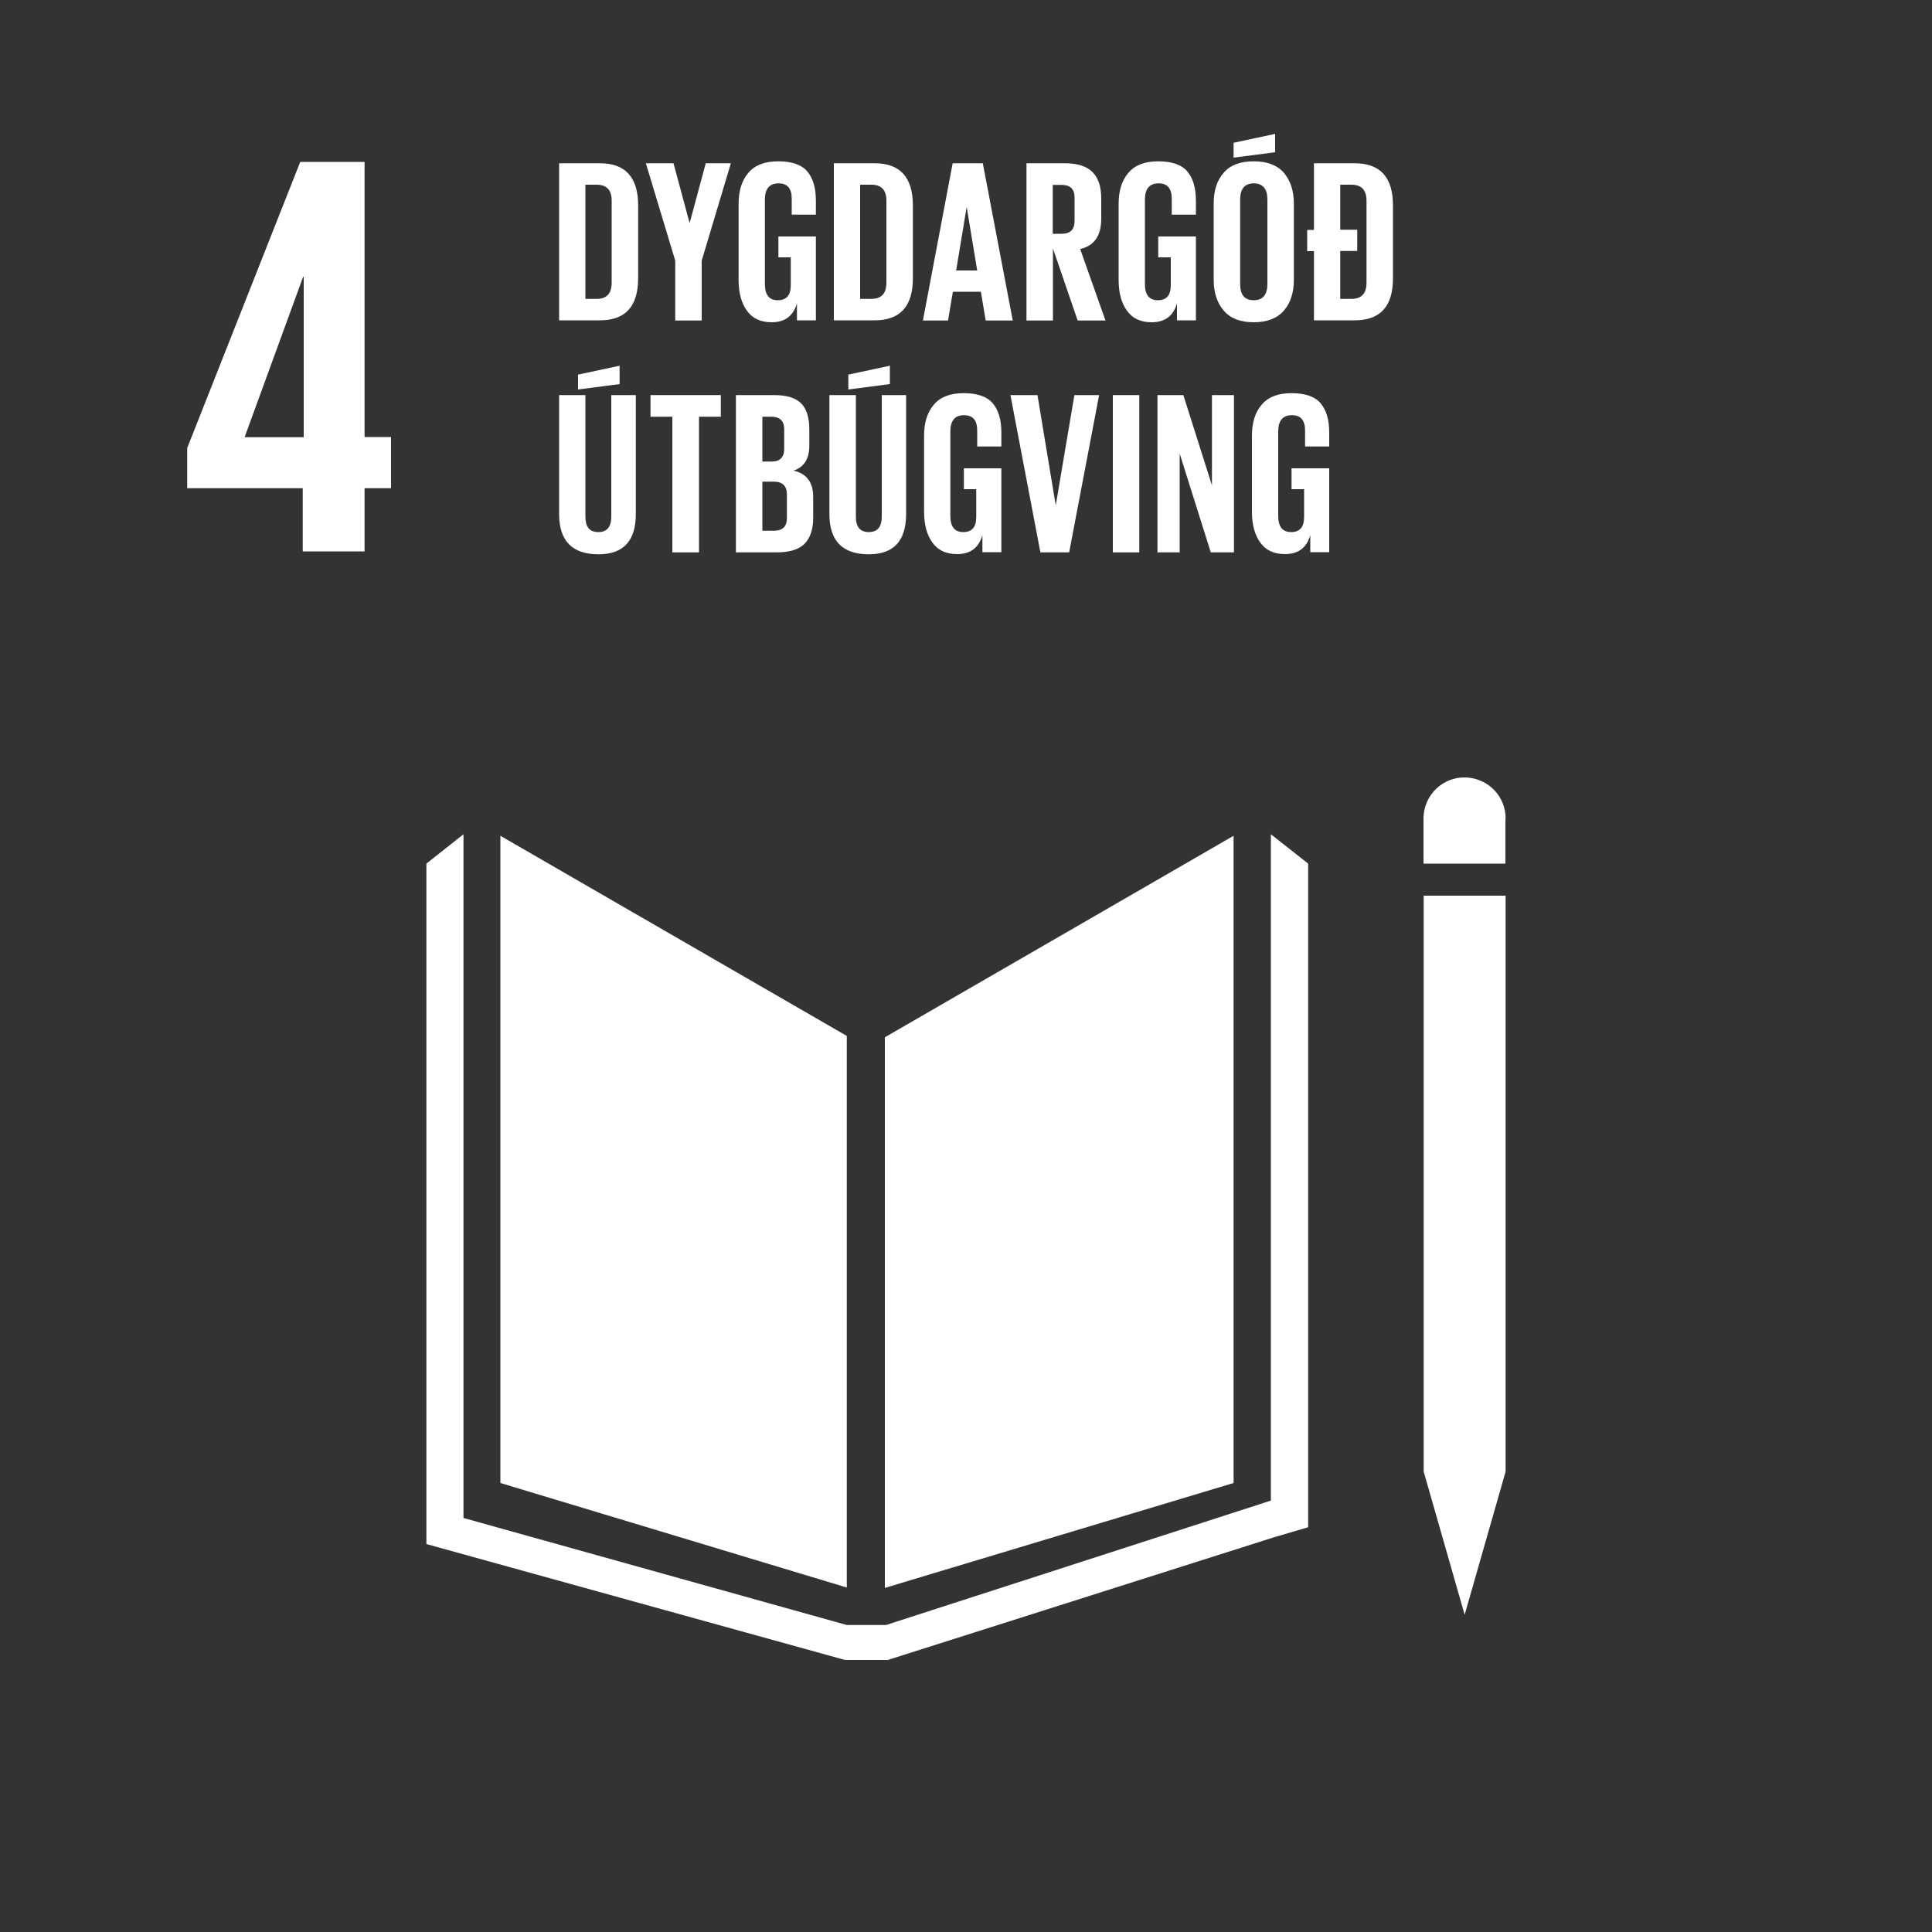 <?xml version="1.0" encoding="utf-8"?>
<!-- Generator: Adobe Illustrator 26.1.0, SVG Export Plug-In . SVG Version: 6.00 Build 0)  -->
<svg version="1.1" id="Layer_1" focusable="false" xmlns="http://www.w3.org/2000/svg" xmlns:xlink="http://www.w3.org/1999/xlink"
	 x="0px" y="0px" viewBox="0 0 1000 1000" style="enable-background:new 0 0 1000 1000;" xml:space="preserve">
<rect x="0" y="0" width="1000" height="1000" fill="#333333" stroke="none"/>
<style type="text/css">
	.st0{fill:#FFFFFF;}
</style>
<link  id="dark-mode-general-link" rel="stylesheet" type="text/css" xmlns=""></link>
<link  id="dark-mode-custom-link" rel="stylesheet" type="text/css" xmlns=""></link>
<path class="st0" d="M156.6,285.4h32.1v-32.7h13.7v-26.5h-13.7V83.8h-33.3L96.9,231.9v20.8h59.8V285.4z M126.6,226.3l30.3-83h0.3v83
	H126.6z"/>
<g>
	<polygon class="st0" points="438.3,536.2 259,432.6 259,767.6 438.3,821.7 	"/>
	<polygon class="st0" points="458,536.9 458,821.9 638.5,767.6 638.5,432.6 	"/>
	<path class="st0" d="M779.3,424.1c0.3-11.7-9-21.4-20.8-21.7c-11.7-0.3-21.4,9-21.7,20.8c0,0.3,0,0.6,0,0.9V447h42.4V424.1z"/>
	<polygon class="st0" points="742.2,761.7 736.9,761.7 758.1,835.8 779.3,761.7 774,761.7 779.3,761.7 779.3,463.6 774,463.6 
		768.8,463.6 763.2,463.6 752.6,463.6 747.4,463.6 742.2,463.6 736.9,463.6 736.9,761.7 	"/>
	<polygon class="st0" points="677.1,447 657.8,431.8 657.8,776.7 458.6,841.1 449.3,841.1 447.5,841.1 438.3,841.1 239.9,785.7 
		239.9,431.8 220.7,447 220.7,799.2 437.4,859.2 447.5,859.2 449.3,859.2 459.5,859.2 659.4,795.7 677.1,790.5 	"/>
</g>
<g>
	<path class="st0" d="M310.5,84.5c13.2,0,19.8,7.3,19.8,21.8V144c0,14.6-6.6,21.8-19.8,21.8h-21.1V84.5H310.5z M303,154.7h5.8
		c5.2,0,7.8-2.8,7.8-8.3v-42.6c0-5.4-2.6-8.2-7.8-8.2H303V154.7z"/>
	<path class="st0" d="M378.3,84.5l-15.1,50.4v31h-13.7v-31l-15.2-50.4h14.3l8.3,30.8h0.1l8.3-30.8H378.3z"/>
	<path class="st0" d="M402.9,133.2v-10.8h19.4v43.4h-9.8V157c-1.9,6.6-6.3,9.8-13.1,9.8c-5.7,0-10-2-12.8-6c-2.9-4-4.3-9.3-4.3-16
		v-39.4c0-6.7,1.7-12.1,5.1-16c3.4-4,8.5-5.9,15.4-5.9c7.1,0,12.2,1.8,15.1,5.3c3,3.6,4.4,8.6,4.4,15.1v7.2h-12.5v-8.3
		c0-5.3-2.3-7.9-6.8-7.9c-4.7,0-7.1,2.8-7.1,8.4V147c0,5.6,2.2,8.4,6.7,8.4c4.5,0,6.7-2.6,6.7-7.8v-14.4H402.9z"/>
	<path class="st0" d="M452.7,84.5c13.2,0,19.8,7.3,19.8,21.8V144c0,14.6-6.6,21.8-19.8,21.8h-21.1V84.5H452.7z M445.2,154.7h5.8
		c5.2,0,7.8-2.8,7.8-8.3v-42.6c0-5.4-2.6-8.2-7.8-8.2h-5.8V154.7z"/>
	<path class="st0" d="M490.7,165.9h-13l15.4-81.4h15.6l15.5,81.4h-14l-2.5-14.9h-14.5L490.7,165.9z M500.3,107.4l-5.4,32.6h10.9
		l-5.4-32.6H500.3z"/>
	<path class="st0" d="M557.8,165.9l-12.8-37.3v37.3h-13.7V84.5h19.9c6.6,0,11.4,1.6,14.4,4.7c3,3.1,4.4,7.6,4.4,13.6v10.4
		c0,8.8-3.6,14-10.9,15.7l13.1,37H557.8z M549.5,95.7h-4.6V121h4.6c4.5,0,6.7-2.2,6.7-6.7v-12C556.2,97.9,554,95.7,549.5,95.7z"/>
	<path class="st0" d="M599.5,133.2v-10.8H619v43.4h-9.8V157c-1.9,6.6-6.3,9.8-13.1,9.8c-5.7,0-10-2-12.8-6c-2.9-4-4.3-9.3-4.3-16
		v-39.4c0-6.7,1.7-12.1,5.1-16c3.4-4,8.5-5.9,15.4-5.9c7.1,0,12.2,1.8,15.1,5.3c3,3.6,4.4,8.6,4.4,15.1v7.2h-12.5v-8.3
		c0-5.3-2.3-7.9-6.8-7.9c-4.7,0-7.1,2.8-7.1,8.4V147c0,5.6,2.2,8.4,6.7,8.4c4.5,0,6.7-2.6,6.7-7.8v-14.4H599.5z"/>
	<path class="st0" d="M648.9,166.8c-6.9,0-12-2-15.5-6c-3.4-4-5.2-9.3-5.2-16v-39.4c0-6.7,1.7-12.1,5.2-16c3.4-4,8.6-5.9,15.5-5.9
		c7,0,12.2,2,15.6,5.9c3.4,4,5.2,9.3,5.2,16v39.4c0,6.6-1.7,12-5.2,16C661,164.8,655.8,166.8,648.9,166.8z M660,69.3v9.5l-21.5,2.8
		v-7.7L660,69.3z M648.9,155.4c4.7,0,7.1-2.8,7.1-8.4v-43.7c0-5.6-2.4-8.4-7.1-8.4c-4.6,0-7,2.8-7,8.4V147
		C641.9,152.6,644.2,155.4,648.9,155.4z"/>
	<path class="st0" d="M676.6,130v-11h3.5V84.5h21.1c13.2,0,19.8,7.3,19.8,21.8V144c0,14.6-6.6,21.8-19.8,21.8h-21.1V130H676.6z
		 M693.7,154.7h5.8c5.2,0,7.8-2.8,7.8-8.3v-42.6c0-5.4-2.6-8.2-7.8-8.2h-5.8v23.3h8.8v11h-8.8V154.7z"/>
	<path class="st0" d="M316.5,204.5h12.6v61.6c0,13.8-6.4,20.8-19.3,20.8c-13.6,0-20.4-6.9-20.4-20.8v-61.6H303v62.9
		c0,5.4,2.2,8,6.7,8c4.5,0,6.7-2.7,6.7-8V204.5z M320.7,189.3v9.5l-21.5,2.8v-7.7L320.7,189.3z"/>
	<path class="st0" d="M336.7,215.7v-11.2h36.4v11.2h-11.3v70.2H348v-70.2H336.7z"/>
	<path class="st0" d="M380.9,285.9v-81.4h19.8c6.6,0,11.3,1.5,14.1,4.4c2.8,3,4.1,7.4,4.1,13.4v8.3c0,6.9-2.7,11.2-8.2,13
		c6.8,1.5,10.2,6,10.2,13.6V268c0,5.9-1.5,10.4-4.4,13.4c-3,3-7.8,4.5-14.4,4.5H380.9z M394.6,215.7v23.2h4.8c4.3,0,6.5-2.2,6.5-6.6
		v-10c0-4.4-2.2-6.6-6.6-6.6H394.6z M400.5,249.3h-5.9v25.4h6c4.5,0,6.7-2.2,6.7-6.6v-12.2C407.3,251.5,405,249.3,400.5,249.3z"/>
	<path class="st0" d="M456.4,204.5H469v61.6c0,13.8-6.4,20.8-19.3,20.8c-13.6,0-20.4-6.9-20.4-20.8v-61.6h13.7v62.9
		c0,5.4,2.2,8,6.7,8c4.5,0,6.7-2.7,6.7-8V204.5z M460.6,189.3v9.5l-21.5,2.8v-7.7L460.6,189.3z"/>
	<path class="st0" d="M498.9,253.2v-10.8h19.4v43.4h-9.8V277c-1.9,6.6-6.3,9.8-13.1,9.8c-5.7,0-10-2-12.8-6c-2.9-4-4.3-9.3-4.3-16
		v-39.4c0-6.7,1.7-12.1,5.1-16c3.4-4,8.5-5.9,15.4-5.9c7.1,0,12.2,1.8,15.1,5.3c3,3.6,4.4,8.6,4.4,15.1v7.2h-12.5v-8.3
		c0-5.3-2.3-7.9-6.8-7.9c-4.7,0-7.1,2.8-7.1,8.4V267c0,5.6,2.2,8.4,6.7,8.4c4.5,0,6.7-2.6,6.7-7.8v-14.4H498.9z"/>
	<path class="st0" d="M556.1,204.5h12.8l-15.5,81.4h-14.9l-15.5-81.4H537l9.4,56.8h0.1L556.1,204.5z"/>
	<path class="st0" d="M576,285.9v-81.4h13.7v81.4H576z"/>
	<path class="st0" d="M626.7,285.9l-16.1-51.1v51.1h-11.5v-81.4h13.4l14.8,46.7v-46.7h11.4v81.4H626.7z"/>
	<path class="st0" d="M668.5,253.2v-10.8H688v43.4h-9.8V277c-1.9,6.6-6.3,9.8-13.1,9.8c-5.7,0-10-2-12.8-6c-2.9-4-4.3-9.3-4.3-16
		v-39.4c0-6.7,1.7-12.1,5.1-16c3.4-4,8.5-5.9,15.4-5.9c7.1,0,12.2,1.8,15.1,5.3c3,3.6,4.4,8.6,4.4,15.1v7.2h-12.5v-8.3
		c0-5.3-2.3-7.9-6.8-7.9c-4.7,0-7.1,2.8-7.1,8.4V267c0,5.6,2.2,8.4,6.7,8.4c4.5,0,6.7-2.6,6.7-7.8v-14.4H668.5z"/>
</g>
</svg>
